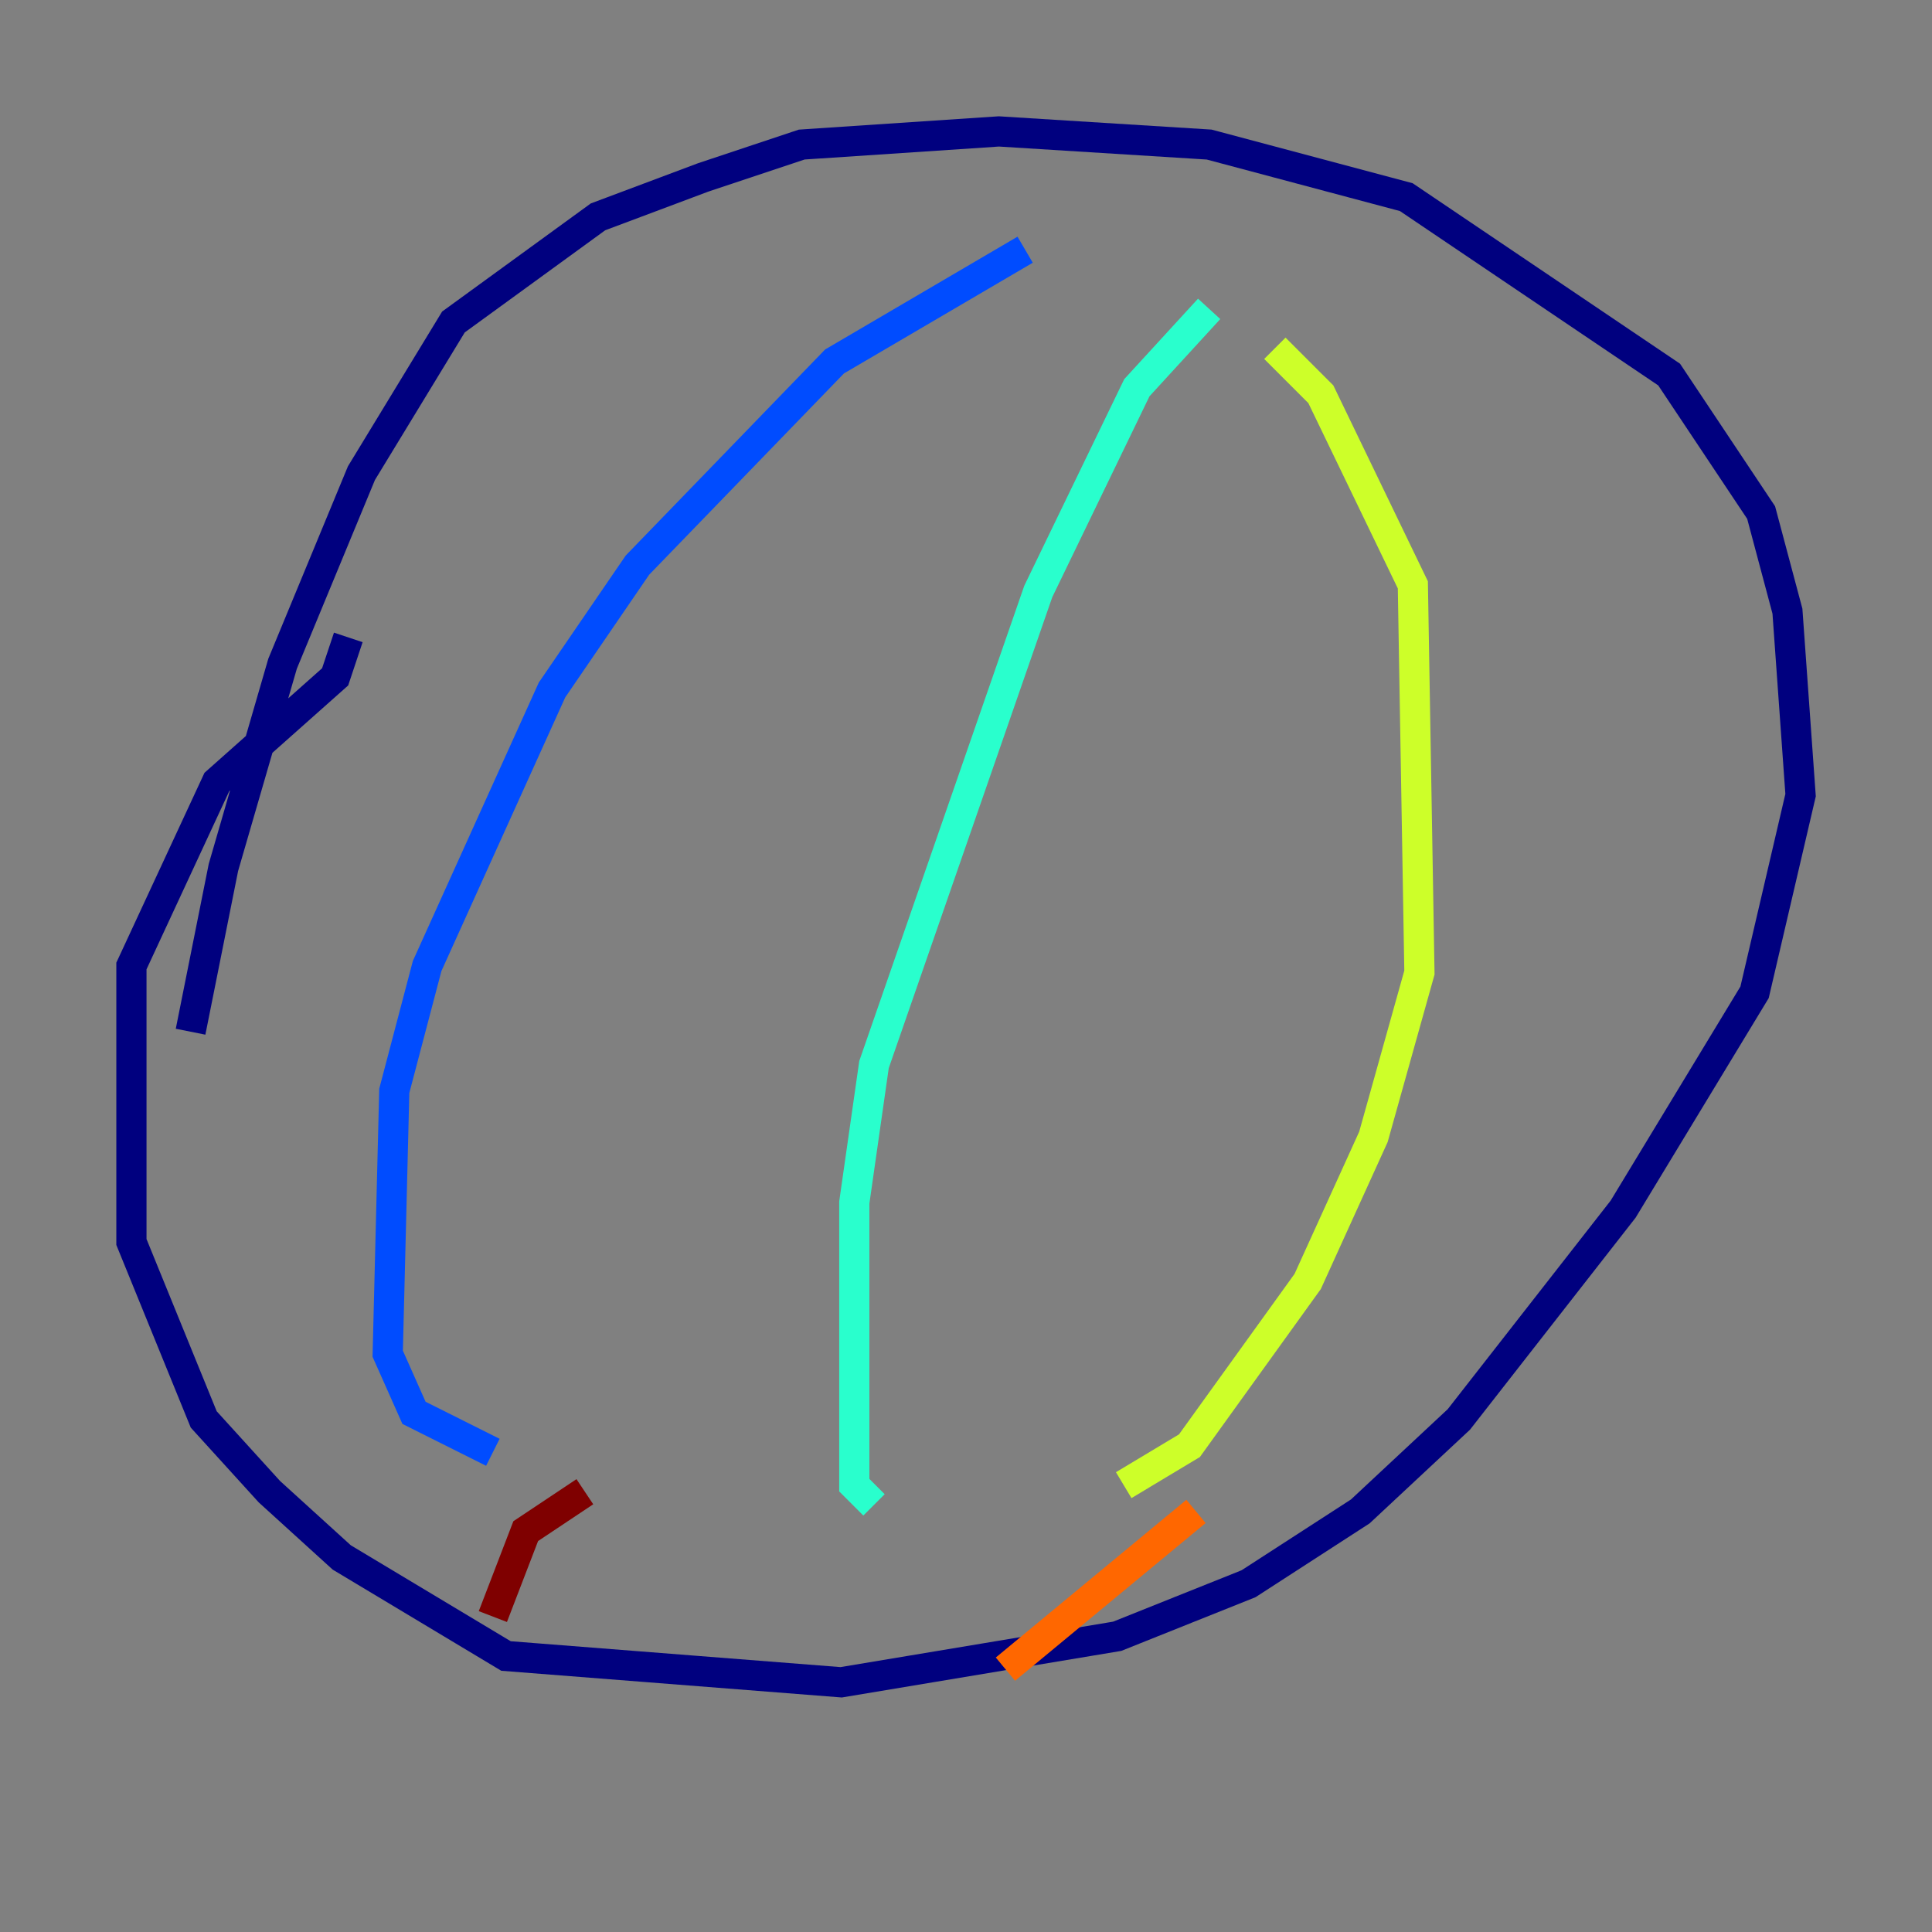 <?xml version="1.0" encoding="utf-8" ?>
<svg baseProfile="tiny" height="128" version="1.2" viewBox="0,0,128,128" width="128" xmlns="http://www.w3.org/2000/svg" xmlns:ev="http://www.w3.org/2001/xml-events" xmlns:xlink="http://www.w3.org/1999/xlink"><rect x="0" y="0" width="128" height="128" fill="#808080" stroke="none"/><defs /><polyline fill="none" points="23.075,42.231 22.204,44.843 14.367,51.809 8.707,64.0 8.707,82.286 13.497,94.041 17.85,98.83 22.64,103.184 33.524,109.714 55.728,111.456 74.014,108.408 82.721,104.925 90.122,100.136 96.653,94.041 107.537,80.109 116.245,65.742 119.293,52.68 118.422,40.49 116.68,33.959 110.585,24.816 93.17,13.061 80.109,9.578 66.177,8.707 53.116,9.578 46.585,11.755 39.619,14.367 30.041,21.333 23.946,31.347 18.721,43.973 14.803,57.469 12.626,68.354" stroke="#00007f" stroke-width="2" /><polyline fill="none" points="67.918,16.544 55.292,23.946 42.231,37.442 36.571,45.714 28.299,64.0 26.122,72.272 25.687,89.687 27.429,93.605 32.653,96.218" stroke="#004cff" stroke-width="2" /><polyline fill="none" points="80.109,20.463 75.32,25.687 68.789,39.184 57.905,70.531 56.599,79.674 56.599,98.395 57.905,99.701" stroke="#29ffcd" stroke-width="2" /><polyline fill="none" points="84.463,23.075 87.51,26.122 93.605,38.748 94.041,64.435 90.993,75.32 86.639,84.898 78.803,95.782 74.449,98.395" stroke="#cdff29" stroke-width="2" /><polyline fill="none" points="79.238,100.136 66.612,110.585" stroke="#ff6700" stroke-width="2" /><polyline fill="none" points="38.748,98.83 34.83,101.442 32.653,107.102" stroke="#7f0000" stroke-width="2" /></svg>